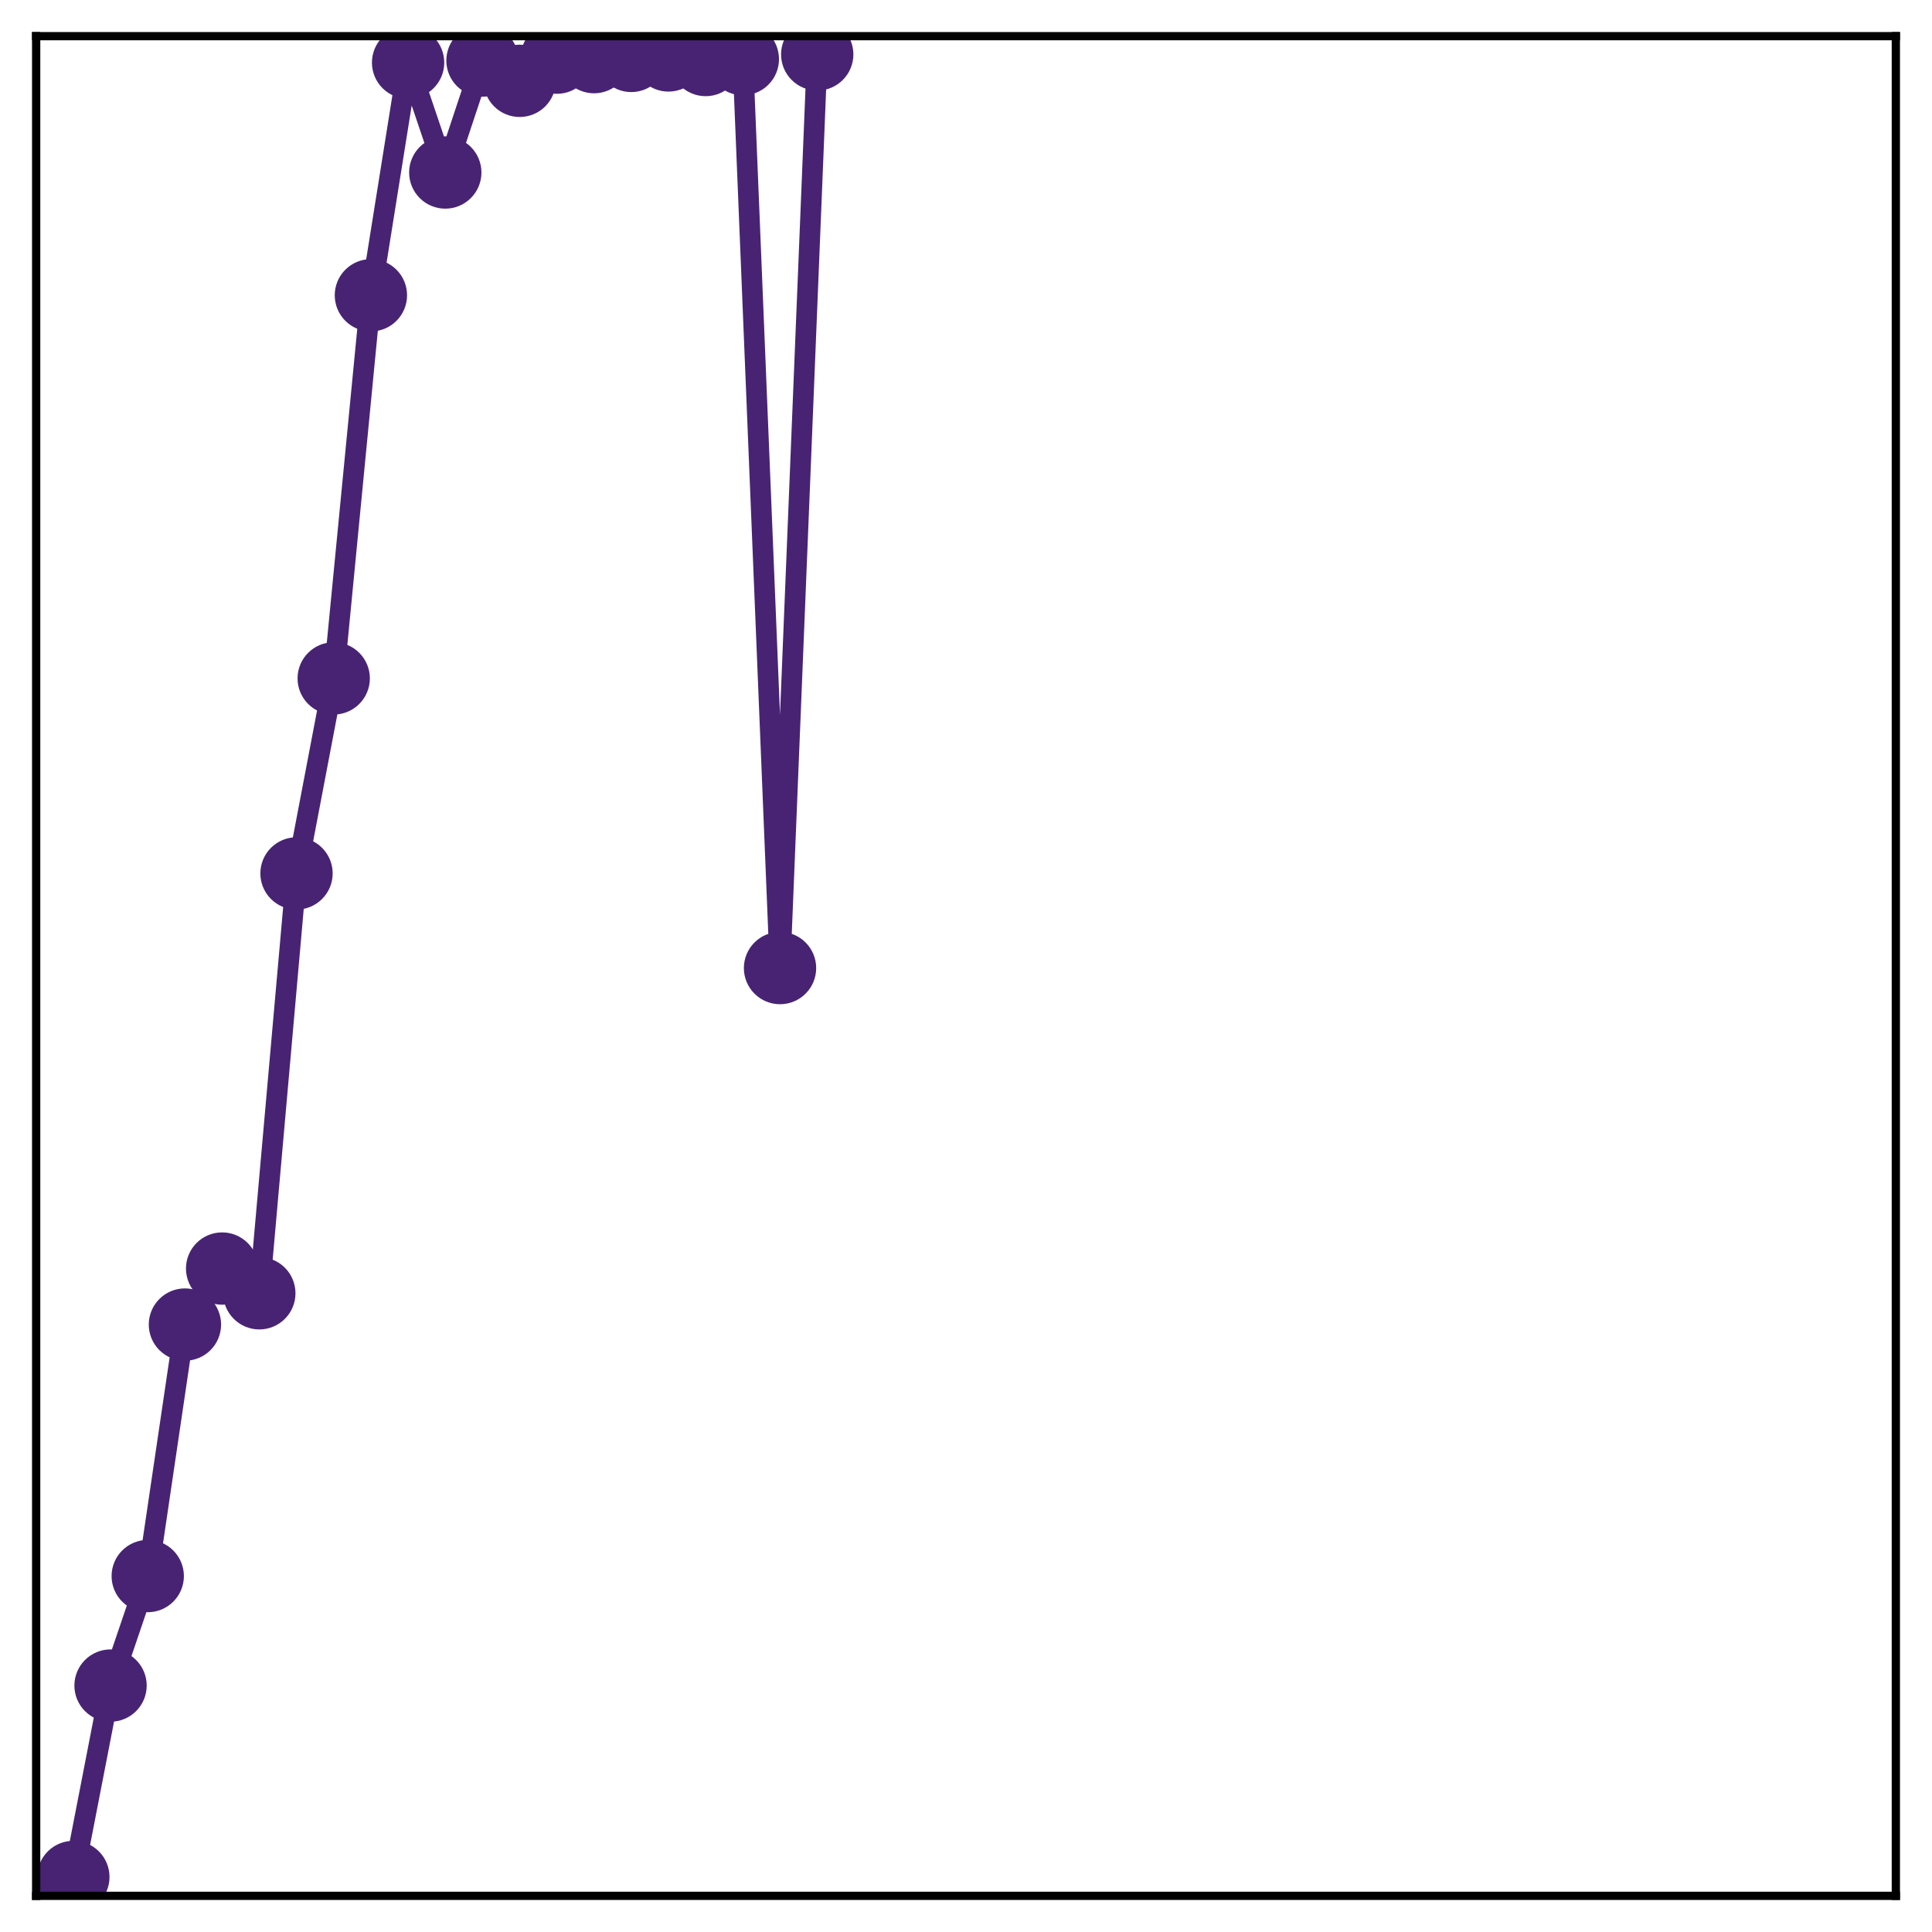 <?xml version="1.0" encoding="utf-8" standalone="no"?>
<!DOCTYPE svg PUBLIC "-//W3C//DTD SVG 1.1//EN"
  "http://www.w3.org/Graphics/SVG/1.1/DTD/svg11.dtd">
<!-- Created with matplotlib (http://matplotlib.org/) -->
<svg height="187pt" version="1.1" viewBox="0 0 187 187" width="187pt" xmlns="http://www.w3.org/2000/svg" xmlns:xlink="http://www.w3.org/1999/xlink">
 <defs>
  <style type="text/css">
*{stroke-linecap:butt;stroke-linejoin:round;}
  </style>
 </defs>
 <g id="figure_1">
  <g id="patch_1">
   <path d="M 0 187 
L 187 187 
L 187 -0 
L 0 -0 
z
" style="fill:#ffffff;"/>
  </g>
  <g id="axes_1">
   <g id="patch_2">
    <path d="M 3.5 183.5 
L 183.5 183.5 
L 183.5 3.5 
L 3.5 3.5 
z
" style="fill:#ffffff;"/>
   </g>
   <g id="matplotlib.axis_1"/>
   <g id="matplotlib.axis_2"/>
   <g id="line2d_1">
    <path clip-path="url(#p72fec83d60)" d="M 7.1 181.674 
L 10.7 163.147 
L 14.3 152.549 
L 17.9 128.205 
L 21.5 122.784 
L 25.1 125.178 
L 28.7 84.538 
L 32.3 65.662 
L 35.9 28.579 
L 39.5 6.059 
L 43.1 16.697 
L 46.7 5.861 
L 50.3 7.824 
L 53.9 5.58 
L 57.5 5.531 
L 61.1 5.412 
L 64.7 5.366 
L 68.3 5.81 
L 71.9 5.722 
L 75.5 93.7 
L 79.1 5.265 
" style="fill:none;stroke:#482374;stroke-linecap:square;stroke-width:2;"/>
    <defs>
     <path d="M 0 3 
C 0.796 3 1.559 2.684 2.121 2.121 
C 2.684 1.559 3 0.796 3 0 
C 3 -0.796 2.684 -1.559 2.121 -2.121 
C 1.559 -2.684 0.796 -3 0 -3 
C -0.796 -3 -1.559 -2.684 -2.121 -2.121 
C -2.684 -1.559 -3 -0.796 -3 0 
C -3 0.796 -2.684 1.559 -2.121 2.121 
C -1.559 2.684 -0.796 3 0 3 
z
" id="m2ff41e71e6" style="stroke:#482374;"/>
    </defs>
    <g clip-path="url(#p72fec83d60)">
     <use style="fill:#482374;stroke:#482374;" x="7.1" xlink:href="#m2ff41e71e6" y="181.674"/>
     <use style="fill:#482374;stroke:#482374;" x="10.7" xlink:href="#m2ff41e71e6" y="163.147"/>
     <use style="fill:#482374;stroke:#482374;" x="14.3" xlink:href="#m2ff41e71e6" y="152.549"/>
     <use style="fill:#482374;stroke:#482374;" x="17.9" xlink:href="#m2ff41e71e6" y="128.205"/>
     <use style="fill:#482374;stroke:#482374;" x="21.5" xlink:href="#m2ff41e71e6" y="122.784"/>
     <use style="fill:#482374;stroke:#482374;" x="25.1" xlink:href="#m2ff41e71e6" y="125.178"/>
     <use style="fill:#482374;stroke:#482374;" x="28.7" xlink:href="#m2ff41e71e6" y="84.538"/>
     <use style="fill:#482374;stroke:#482374;" x="32.3" xlink:href="#m2ff41e71e6" y="65.662"/>
     <use style="fill:#482374;stroke:#482374;" x="35.9" xlink:href="#m2ff41e71e6" y="28.579"/>
     <use style="fill:#482374;stroke:#482374;" x="39.5" xlink:href="#m2ff41e71e6" y="6.059"/>
     <use style="fill:#482374;stroke:#482374;" x="43.1" xlink:href="#m2ff41e71e6" y="16.697"/>
     <use style="fill:#482374;stroke:#482374;" x="46.7" xlink:href="#m2ff41e71e6" y="5.861"/>
     <use style="fill:#482374;stroke:#482374;" x="50.3" xlink:href="#m2ff41e71e6" y="7.824"/>
     <use style="fill:#482374;stroke:#482374;" x="53.9" xlink:href="#m2ff41e71e6" y="5.58"/>
     <use style="fill:#482374;stroke:#482374;" x="57.5" xlink:href="#m2ff41e71e6" y="5.531"/>
     <use style="fill:#482374;stroke:#482374;" x="61.1" xlink:href="#m2ff41e71e6" y="5.412"/>
     <use style="fill:#482374;stroke:#482374;" x="64.7" xlink:href="#m2ff41e71e6" y="5.366"/>
     <use style="fill:#482374;stroke:#482374;" x="68.3" xlink:href="#m2ff41e71e6" y="5.81"/>
     <use style="fill:#482374;stroke:#482374;" x="71.9" xlink:href="#m2ff41e71e6" y="5.722"/>
     <use style="fill:#482374;stroke:#482374;" x="75.5" xlink:href="#m2ff41e71e6" y="93.7"/>
     <use style="fill:#482374;stroke:#482374;" x="79.1" xlink:href="#m2ff41e71e6" y="5.265"/>
    </g>
   </g>
   <g id="patch_3">
    <path d="M 3.5 183.5 
L 3.5 3.5 
" style="fill:none;stroke:#000000;stroke-linecap:square;stroke-linejoin:miter;stroke-width:0.8;"/>
   </g>
   <g id="patch_4">
    <path d="M 183.5 183.5 
L 183.5 3.5 
" style="fill:none;stroke:#000000;stroke-linecap:square;stroke-linejoin:miter;stroke-width:0.8;"/>
   </g>
   <g id="patch_5">
    <path d="M 3.5 183.5 
L 183.5 183.5 
" style="fill:none;stroke:#000000;stroke-linecap:square;stroke-linejoin:miter;stroke-width:0.8;"/>
   </g>
   <g id="patch_6">
    <path d="M 3.5 3.5 
L 183.5 3.5 
" style="fill:none;stroke:#000000;stroke-linecap:square;stroke-linejoin:miter;stroke-width:0.8;"/>
   </g>
  </g>
 </g>
 <defs>
  <clipPath id="p72fec83d60">
   <rect height="180" width="180" x="3.5" y="3.5"/>
  </clipPath>
 </defs>
</svg>
